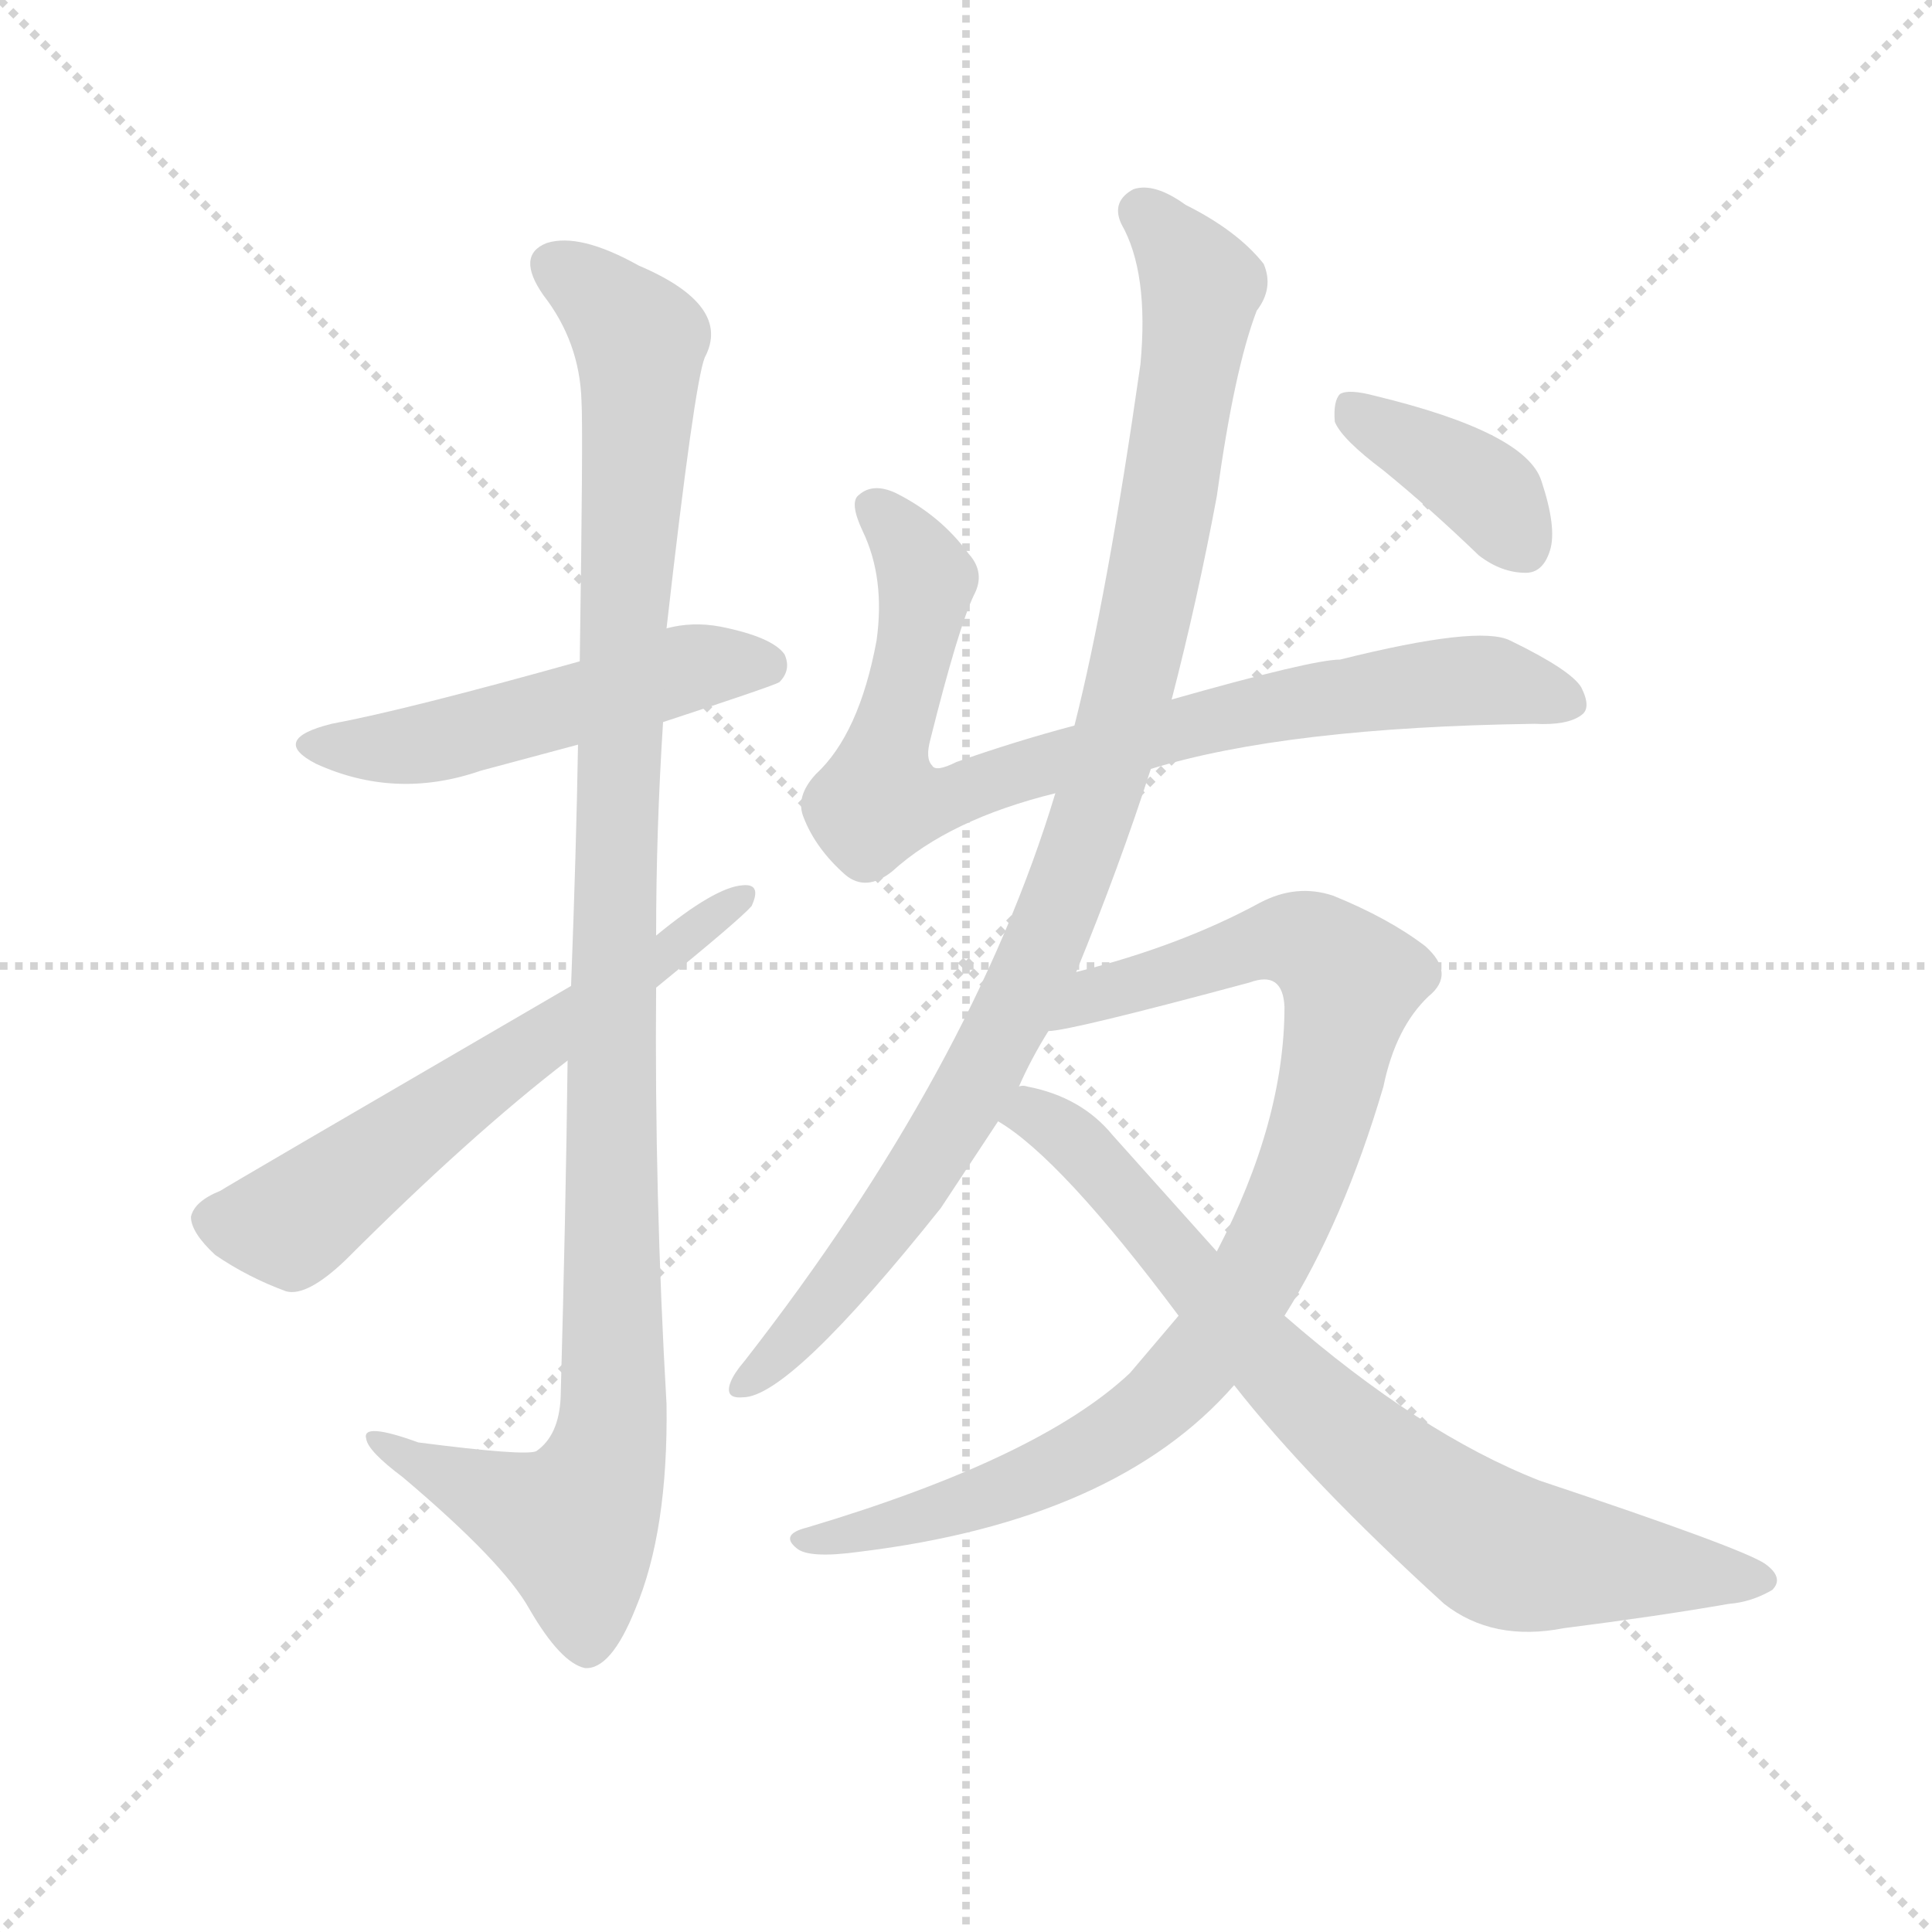 <svg version="1.1" viewBox="0 0 1024 1024" xmlns="http://www.w3.org/2000/svg">
  <g stroke="lightgray" stroke-dasharray="1,1" stroke-width="1" transform="scale(4, 4)">
    <line x1="0" y1="0" x2="256" y2="256"></line>
    <line x1="256" y1="0" x2="0" y2="256"></line>
    <line x1="128" y1="0" x2="128" y2="256"></line>
    <line x1="0" y1="128" x2="256" y2="128"></line>
  </g>
  <g transform="scale(0.92, -0.92) translate(60, -850)">
    <style type="text/css">
      
        @keyframes keyframes0 {
          from {
            stroke: blue;
            stroke-dashoffset: 521;
            stroke-width: 128;
          }
          63% {
            animation-timing-function: step-end;
            stroke: blue;
            stroke-dashoffset: 0;
            stroke-width: 128;
          }
          to {
            stroke: black;
            stroke-width: 1024;
          }
        }
        #make-me-a-hanzi-animation-0 {
          animation: keyframes0 0.674s both;
          animation-delay: 0s;
          animation-timing-function: linear;
        }
      
        @keyframes keyframes1 {
          from {
            stroke: blue;
            stroke-dashoffset: 1133;
            stroke-width: 128;
          }
          79% {
            animation-timing-function: step-end;
            stroke: blue;
            stroke-dashoffset: 0;
            stroke-width: 128;
          }
          to {
            stroke: black;
            stroke-width: 1024;
          }
        }
        #make-me-a-hanzi-animation-1 {
          animation: keyframes1 1.172s both;
          animation-delay: 0.674s;
          animation-timing-function: linear;
        }
      
        @keyframes keyframes2 {
          from {
            stroke: blue;
            stroke-dashoffset: 619;
            stroke-width: 128;
          }
          67% {
            animation-timing-function: step-end;
            stroke: blue;
            stroke-dashoffset: 0;
            stroke-width: 128;
          }
          to {
            stroke: black;
            stroke-width: 1024;
          }
        }
        #make-me-a-hanzi-animation-2 {
          animation: keyframes2 0.754s both;
          animation-delay: 1.846s;
          animation-timing-function: linear;
        }
      
        @keyframes keyframes3 {
          from {
            stroke: blue;
            stroke-dashoffset: 846;
            stroke-width: 128;
          }
          73% {
            animation-timing-function: step-end;
            stroke: blue;
            stroke-dashoffset: 0;
            stroke-width: 128;
          }
          to {
            stroke: black;
            stroke-width: 1024;
          }
        }
        #make-me-a-hanzi-animation-3 {
          animation: keyframes3 0.938s both;
          animation-delay: 2.6s;
          animation-timing-function: linear;
        }
      
        @keyframes keyframes4 {
          from {
            stroke: blue;
            stroke-dashoffset: 1008;
            stroke-width: 128;
          }
          77% {
            animation-timing-function: step-end;
            stroke: blue;
            stroke-dashoffset: 0;
            stroke-width: 128;
          }
          to {
            stroke: black;
            stroke-width: 1024;
          }
        }
        #make-me-a-hanzi-animation-4 {
          animation: keyframes4 1.07s both;
          animation-delay: 3.538s;
          animation-timing-function: linear;
        }
      
        @keyframes keyframes5 {
          from {
            stroke: blue;
            stroke-dashoffset: 932;
            stroke-width: 128;
          }
          75% {
            animation-timing-function: step-end;
            stroke: blue;
            stroke-dashoffset: 0;
            stroke-width: 128;
          }
          to {
            stroke: black;
            stroke-width: 1024;
          }
        }
        #make-me-a-hanzi-animation-5 {
          animation: keyframes5 1.008s both;
          animation-delay: 4.609s;
          animation-timing-function: linear;
        }
      
        @keyframes keyframes6 {
          from {
            stroke: blue;
            stroke-dashoffset: 786;
            stroke-width: 128;
          }
          72% {
            animation-timing-function: step-end;
            stroke: blue;
            stroke-dashoffset: 0;
            stroke-width: 128;
          }
          to {
            stroke: black;
            stroke-width: 1024;
          }
        }
        #make-me-a-hanzi-animation-6 {
          animation: keyframes6 0.89s both;
          animation-delay: 5.617s;
          animation-timing-function: linear;
        }
      
        @keyframes keyframes7 {
          from {
            stroke: blue;
            stroke-dashoffset: 388;
            stroke-width: 128;
          }
          56% {
            animation-timing-function: step-end;
            stroke: blue;
            stroke-dashoffset: 0;
            stroke-width: 128;
          }
          to {
            stroke: black;
            stroke-width: 1024;
          }
        }
        #make-me-a-hanzi-animation-7 {
          animation: keyframes7 0.566s both;
          animation-delay: 6.507s;
          animation-timing-function: linear;
        }
      
    </style>
    
      <path d="M 322 434 Q 386 455 389 457 Q 396 464 392 473 Q 385 483 355 489 Q 339 492 324 488 L 274 469 Q 174 441 131 433 Q 95 424 122 410 Q 168 389 217 406 L 273 421 L 322 434 Z" fill="lightgray"></path>
    
      <path d="M 267 239 Q 266 154 263 45 Q 262 23 249 14 Q 243 11 181 19 Q 148 31 151 21 Q 152 14 172 -1 Q 230 -50 245 -77 Q 263 -108 277 -111 Q 292 -112 306 -77 Q 325 -32 324 41 Q 317 162 318 281 L 318 311 Q 318 372 322 434 L 324 488 Q 340 629 346 644 Q 362 674 308 697 Q 274 716 255 710 Q 237 703 253 680 Q 274 653 275 619 Q 276 603 274 469 L 273 421 Q 272 361 269 282 L 267 239 Z" fill="lightgray"></path>
    
      <path d="M 269 282 Q 68 165 67 164 Q 52 158 50 149 Q 50 140 64 127 Q 83 114 105 106 Q 117 103 139 124 Q 211 196 267 239 L 318 281 Q 366 320 373 328 Q 379 341 368 340 Q 352 339 318 311 L 269 282 Z" fill="lightgray"></path>
    
      <path d="M 603 407 Q 681 431 824 433 Q 843 432 851 438 Q 857 442 851 454 Q 845 464 810 481 Q 792 490 712 470 Q 696 470 615 447 L 559 432 Q 525 423 491 411 Q 479 405 477 409 Q 473 413 476 424 Q 492 488 501 507 Q 508 520 498 531 Q 482 553 456 566 Q 443 572 435 565 Q 429 561 437 544 Q 450 517 445 481 Q 435 427 410 404 Q 398 391 403 379 Q 410 361 427 346 Q 439 336 454 348 Q 487 378 548 393 L 603 407 Z" fill="lightgray"></path>
    
      <path d="M 560 290 Q 585 351 603 407 L 615 447 Q 630 505 641 564 Q 651 637 664 671 Q 674 684 668 698 Q 653 717 623 732 Q 605 745 593 741 Q 580 734 586 721 Q 602 693 597 640 Q 578 507 559 432 L 548 393 Q 500 234 369 66 Q 363 59 361 54 Q 357 44 368 45 Q 395 45 482 154 L 515 204 L 527 224 Q 534 240 544 256 L 560 290 Z" fill="lightgray"></path>
    
      <path d="M 680 92 Q 714 146 737 224 Q 744 258 763 276 Q 779 289 761 305 Q 740 321 708 334 Q 687 341 666 330 Q 620 305 560 290 C 531 282 514 251 544 256 Q 556 256 660 284 Q 679 291 680 270 Q 680 204 641 129 L 619 92 L 591 59 Q 539 10 405 -30 Q 389 -34 399 -42 Q 406 -48 435 -44 Q 583 -26 651 52 L 680 92 Z" fill="lightgray"></path>
    
      <path d="M 651 52 Q 694 -3 772 -74 Q 800 -96 841 -88 Q 896 -81 936 -74 Q 949 -73 961 -66 Q 968 -59 957 -51 Q 944 -42 827 -3 Q 758 24 680 92 L 641 129 L 581 196 Q 563 218 532 224 Q 529 225 527 224 C 497 229 490 221 515 204 Q 551 183 619 92 L 651 52 Z" fill="lightgray"></path>
    
      <path d="M 737 579 Q 764 557 792 530 Q 805 520 819 520 Q 829 520 833 533 Q 837 546 828 573 Q 819 601 732 622 Q 717 626 712 623 Q 708 619 709 607 Q 713 597 737 579 Z" fill="lightgray"></path>
    
    
      <clipPath id="make-me-a-hanzi-clip-0">
        <path d="M 322 434 Q 386 455 389 457 Q 396 464 392 473 Q 385 483 355 489 Q 339 492 324 488 L 274 469 Q 174 441 131 433 Q 95 424 122 410 Q 168 389 217 406 L 273 421 L 322 434 Z"></path>
      </clipPath>
      <path clip-path="url(#make-me-a-hanzi-clip-0)" d="M 124 423 L 187 422 L 335 465 L 383 465" fill="none" id="make-me-a-hanzi-animation-0" stroke-dasharray="393 786" stroke-linecap="round"></path>
    
      <clipPath id="make-me-a-hanzi-clip-1">
        <path d="M 267 239 Q 266 154 263 45 Q 262 23 249 14 Q 243 11 181 19 Q 148 31 151 21 Q 152 14 172 -1 Q 230 -50 245 -77 Q 263 -108 277 -111 Q 292 -112 306 -77 Q 325 -32 324 41 Q 317 162 318 281 L 318 311 Q 318 372 322 434 L 324 488 Q 340 629 346 644 Q 362 674 308 697 Q 274 716 255 710 Q 237 703 253 680 Q 274 653 275 619 Q 276 603 274 469 L 273 421 Q 272 361 269 282 L 267 239 Z"></path>
      </clipPath>
      <path clip-path="url(#make-me-a-hanzi-clip-1)" d="M 262 694 L 278 686 L 309 653 L 294 356 L 293 32 L 287 1 L 270 -29 L 208 -6 L 170 12 L 168 19 L 157 19" fill="none" id="make-me-a-hanzi-animation-1" stroke-dasharray="1005 2010" stroke-linecap="round"></path>
    
      <clipPath id="make-me-a-hanzi-clip-2">
        <path d="M 269 282 Q 68 165 67 164 Q 52 158 50 149 Q 50 140 64 127 Q 83 114 105 106 Q 117 103 139 124 Q 211 196 267 239 L 318 281 Q 366 320 373 328 Q 379 341 368 340 Q 352 339 318 311 L 269 282 Z"></path>
      </clipPath>
      <path clip-path="url(#make-me-a-hanzi-clip-2)" d="M 62 147 L 109 146 L 365 332" fill="none" id="make-me-a-hanzi-animation-2" stroke-dasharray="491 982" stroke-linecap="round"></path>
    
      <clipPath id="make-me-a-hanzi-clip-3">
        <path d="M 603 407 Q 681 431 824 433 Q 843 432 851 438 Q 857 442 851 454 Q 845 464 810 481 Q 792 490 712 470 Q 696 470 615 447 L 559 432 Q 525 423 491 411 Q 479 405 477 409 Q 473 413 476 424 Q 492 488 501 507 Q 508 520 498 531 Q 482 553 456 566 Q 443 572 435 565 Q 429 561 437 544 Q 450 517 445 481 Q 435 427 410 404 Q 398 391 403 379 Q 410 361 427 346 Q 439 336 454 348 Q 487 378 548 393 L 603 407 Z"></path>
      </clipPath>
      <path clip-path="url(#make-me-a-hanzi-clip-3)" d="M 443 558 L 462 539 L 474 514 L 446 389 L 470 387 L 651 439 L 748 455 L 797 458 L 843 446" fill="none" id="make-me-a-hanzi-animation-3" stroke-dasharray="718 1436" stroke-linecap="round"></path>
    
      <clipPath id="make-me-a-hanzi-clip-4">
        <path d="M 560 290 Q 585 351 603 407 L 615 447 Q 630 505 641 564 Q 651 637 664 671 Q 674 684 668 698 Q 653 717 623 732 Q 605 745 593 741 Q 580 734 586 721 Q 602 693 597 640 Q 578 507 559 432 L 548 393 Q 500 234 369 66 Q 363 59 361 54 Q 357 44 368 45 Q 395 45 482 154 L 515 204 L 527 224 Q 534 240 544 256 L 560 290 Z"></path>
      </clipPath>
      <path clip-path="url(#make-me-a-hanzi-clip-4)" d="M 598 728 L 626 695 L 631 677 L 593 460 L 569 379 L 542 306 L 493 210 L 444 135 L 370 53" fill="none" id="make-me-a-hanzi-animation-4" stroke-dasharray="880 1760" stroke-linecap="round"></path>
    
      <clipPath id="make-me-a-hanzi-clip-5">
        <path d="M 680 92 Q 714 146 737 224 Q 744 258 763 276 Q 779 289 761 305 Q 740 321 708 334 Q 687 341 666 330 Q 620 305 560 290 C 531 282 514 251 544 256 Q 556 256 660 284 Q 679 291 680 270 Q 680 204 641 129 L 619 92 L 591 59 Q 539 10 405 -30 Q 389 -34 399 -42 Q 406 -48 435 -44 Q 583 -26 651 52 L 680 92 Z"></path>
      </clipPath>
      <path clip-path="url(#make-me-a-hanzi-clip-5)" d="M 551 262 L 571 278 L 682 309 L 703 301 L 718 280 L 702 208 L 681 149 L 656 102 L 620 55 L 591 29 L 527 -5 L 443 -32 L 405 -37" fill="none" id="make-me-a-hanzi-animation-5" stroke-dasharray="804 1608" stroke-linecap="round"></path>
    
      <clipPath id="make-me-a-hanzi-clip-6">
        <path d="M 651 52 Q 694 -3 772 -74 Q 800 -96 841 -88 Q 896 -81 936 -74 Q 949 -73 961 -66 Q 968 -59 957 -51 Q 944 -42 827 -3 Q 758 24 680 92 L 641 129 L 581 196 Q 563 218 532 224 Q 529 225 527 224 C 497 229 490 221 515 204 Q 551 183 619 92 L 651 52 Z"></path>
      </clipPath>
      <path clip-path="url(#make-me-a-hanzi-clip-6)" d="M 522 207 L 536 208 L 563 189 L 693 44 L 802 -41 L 951 -61" fill="none" id="make-me-a-hanzi-animation-6" stroke-dasharray="658 1316" stroke-linecap="round"></path>
    
      <clipPath id="make-me-a-hanzi-clip-7">
        <path d="M 737 579 Q 764 557 792 530 Q 805 520 819 520 Q 829 520 833 533 Q 837 546 828 573 Q 819 601 732 622 Q 717 626 712 623 Q 708 619 709 607 Q 713 597 737 579 Z"></path>
      </clipPath>
      <path clip-path="url(#make-me-a-hanzi-clip-7)" d="M 717 617 L 800 563 L 818 535" fill="none" id="make-me-a-hanzi-animation-7" stroke-dasharray="260 520" stroke-linecap="round"></path>
    
  </g>
</svg>